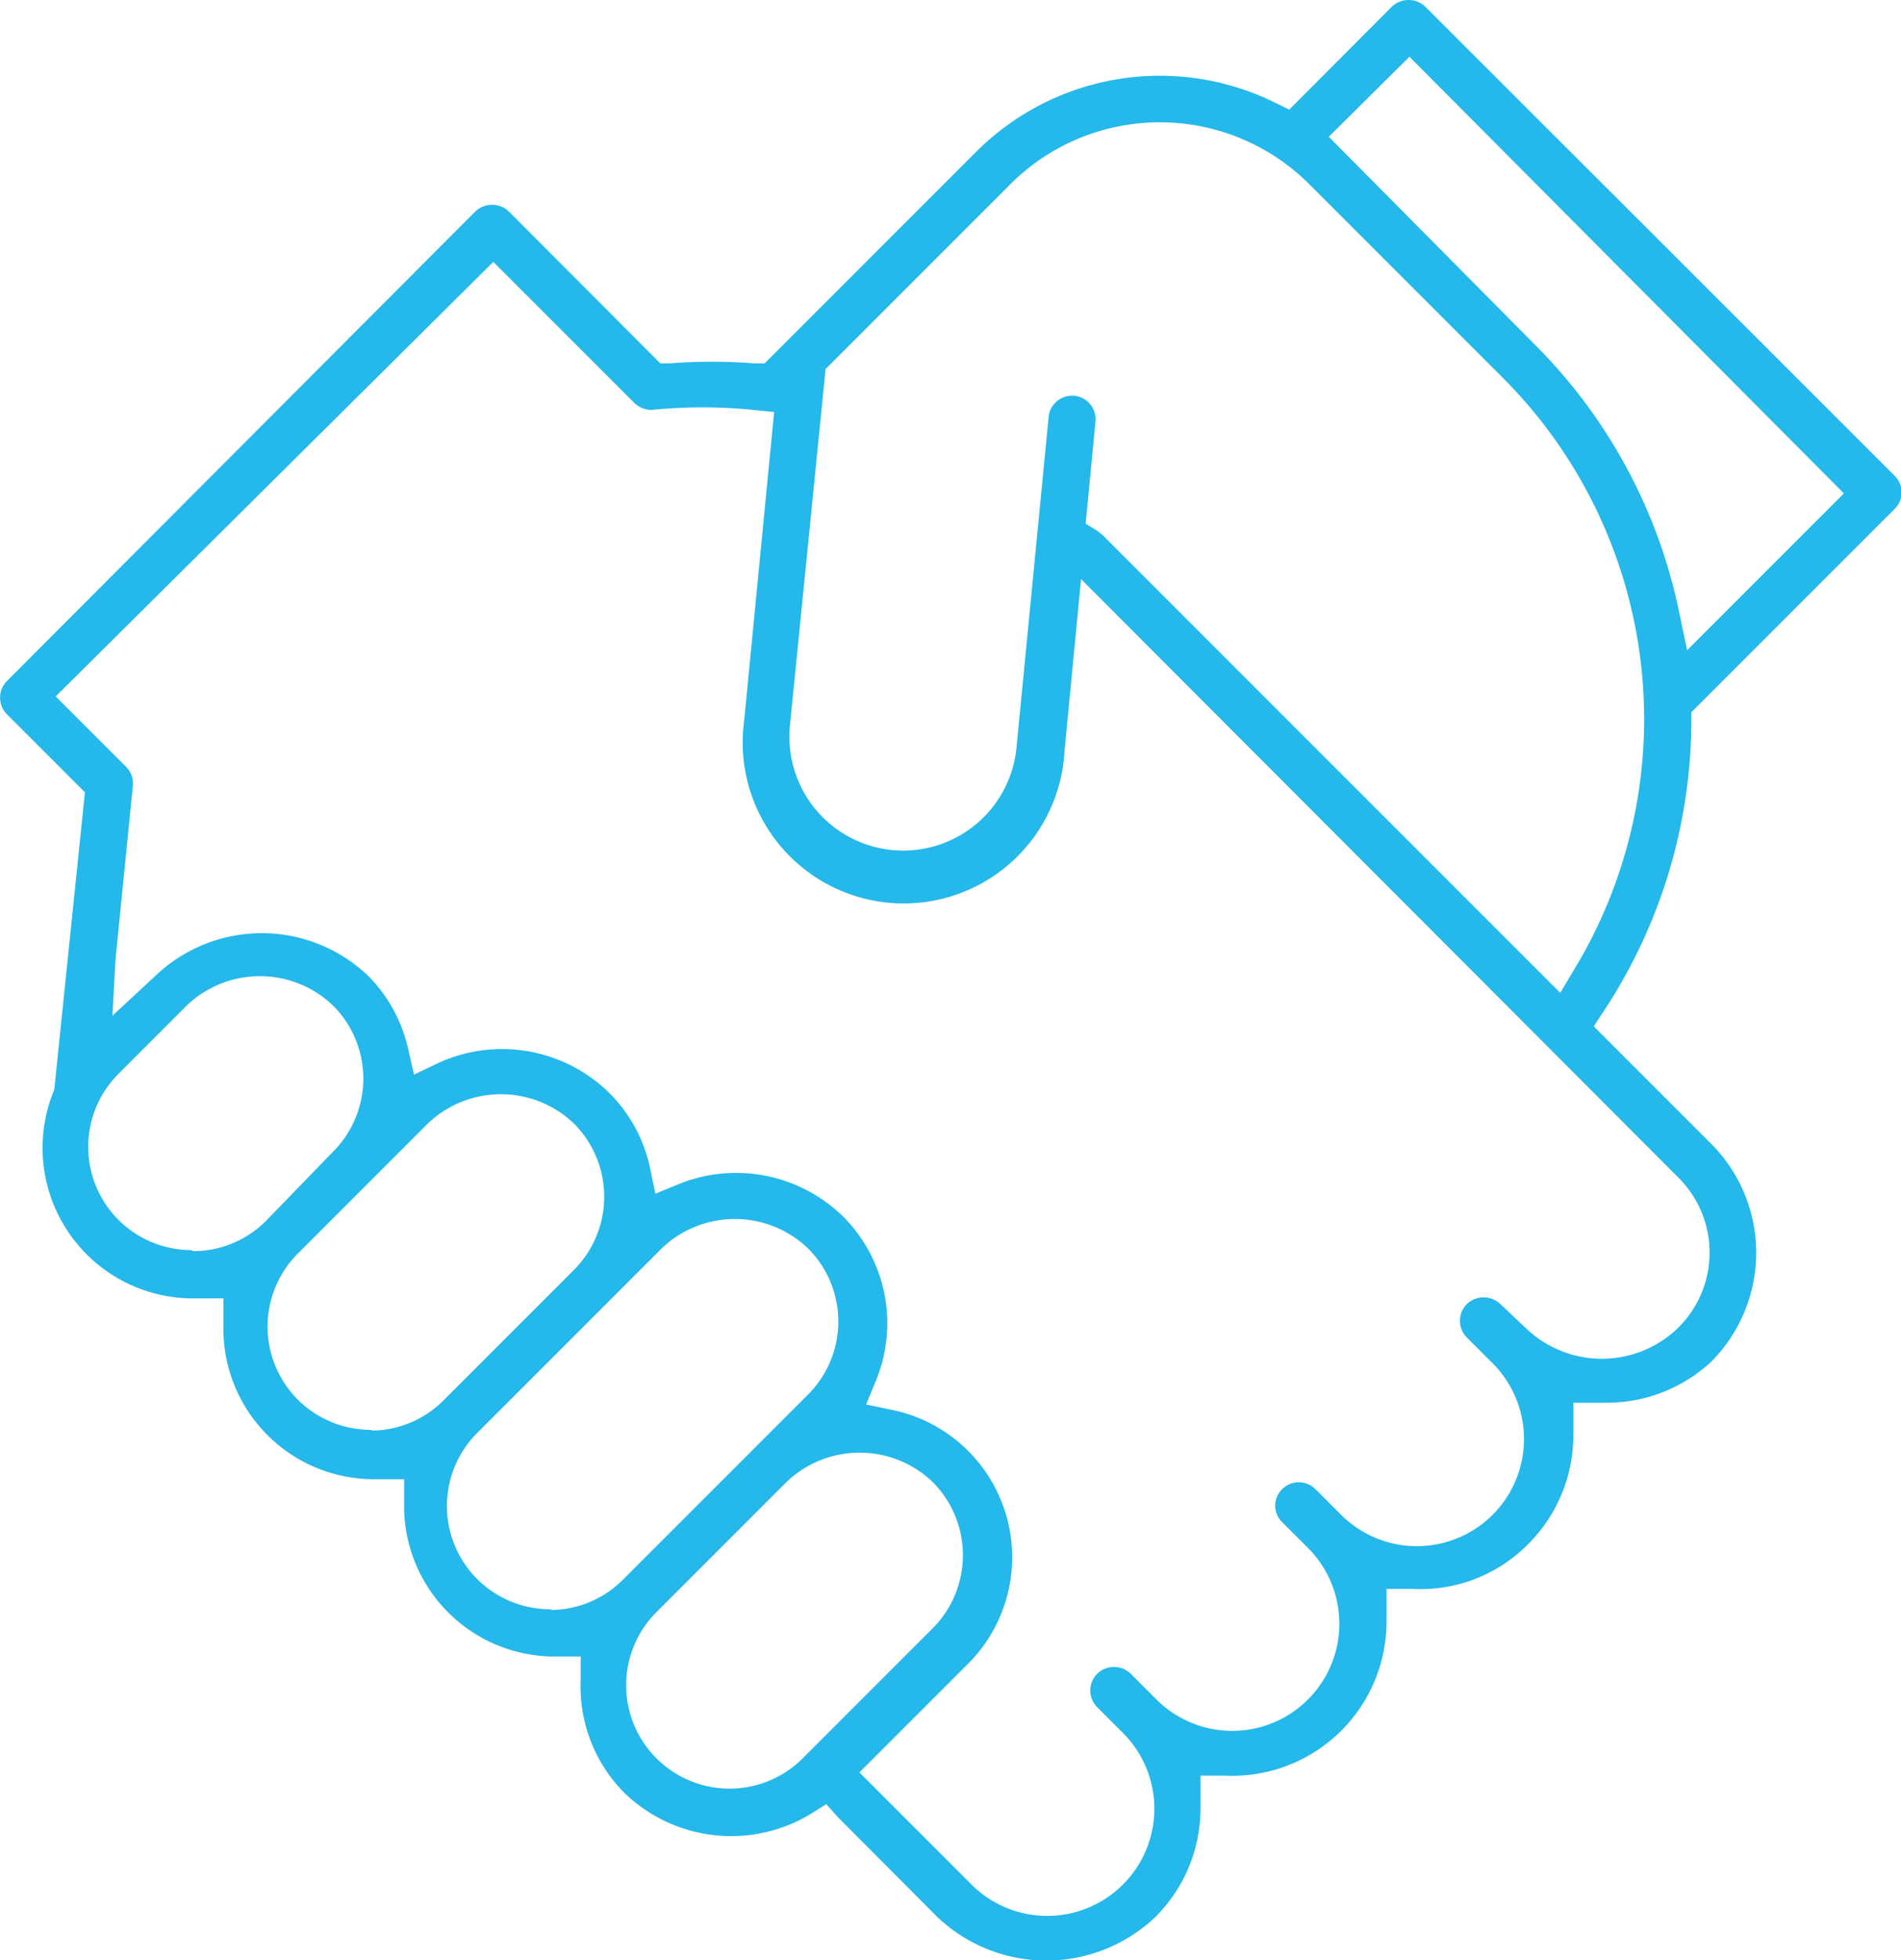 <svg xmlns="http://www.w3.org/2000/svg" viewBox="0 0 53.95 55.62"><defs><style>.cls-1{fill:#24b8eb;}</style></defs><title>Our Team</title><g id="Слой_2" data-name="Слой 2"><g id="Слой_11" data-name="Слой 11"><path class="cls-1" d="M48.56,38.64a4.38,4.38,0,0,0,0-6.19l-3.33-3.33.27-.41A15,15,0,0,0,48,20.46v-.25l5.77-5.77a.67.67,0,0,0,.2-.47.67.67,0,0,0-.2-.47L40.45.19a.69.69,0,0,0-.95,0L36.59,3.11l-.39-.19a7.38,7.38,0,0,0-8.5,1.39l-6,6-.29,0a15.69,15.69,0,0,0-2.4,0l-.27,0L14.44,6a.69.69,0,0,0-.95,0L.2,19.32a.67.67,0,0,0,0,.95l2.21,2.21-.87,8.44a4.27,4.27,0,0,0,3.94,5.92l.86,0,0,.86a4.27,4.27,0,0,0,4.27,4.27l.86,0,0,.66A4.27,4.27,0,0,0,15.66,47l.82,0v.66a4.28,4.28,0,0,0,1.24,3.21,4.36,4.36,0,0,0,5.3.59l.43-.27.34.38,2.81,2.82a4.49,4.49,0,0,0,6.19,0,4.35,4.35,0,0,0,1.28-3.1c0-.08,0-.16,0-.23l0-.68.68,0A4.38,4.38,0,0,0,39.35,46c0-.08,0-.15,0-.23l0-.69.69,0a4.29,4.29,0,0,0,3.33-1.27,4.35,4.35,0,0,0,1.28-3.1c0-.08,0-.15,0-.23l0-.68.92,0A4.35,4.35,0,0,0,48.56,38.64ZM40,1.61,52.33,14l-4.45,4.45-.23-1.1a15,15,0,0,0-4.08-7.56L37.71,3.88ZM23.43,10.47l5.21-5.21a6,6,0,0,1,8.55,0l5.44,5.44a13.7,13.7,0,0,1,2.05,16.8l-.4.67-13-13-.14-.11-.33-.2.28-2.9a.67.67,0,0,0-.6-.73.68.68,0,0,0-.49.15.66.66,0,0,0-.24.45l-.91,9.36a3.23,3.23,0,1,1-6.43-.62Zm-18,25a2.93,2.93,0,0,1-2.07-5l1.94-1.94a3,3,0,0,1,4.15,0,2.93,2.93,0,0,1,0,4.15L7.55,34.64A2.92,2.92,0,0,1,5.48,35.5Zm5.09,5.1a2.93,2.93,0,0,1-2.07-5l3.69-3.69a3,3,0,0,1,4.15,0,2.94,2.94,0,0,1,0,4.15l-3.69,3.69A2.91,2.91,0,0,1,10.57,40.59Zm5.09,5.09a2.93,2.93,0,0,1-2.07-5l5.24-5.24a3,3,0,0,1,4.15,0,2.93,2.93,0,0,1,0,4.15l-5.24,5.24A2.91,2.91,0,0,1,15.66,45.68Zm7.17,4.23a2.93,2.93,0,0,1-4.15-4.15l3.69-3.69a3,3,0,0,1,4.15,0,2.94,2.94,0,0,1,0,4.15ZM43.31,37.69,42.58,37a.69.69,0,0,0-.95,0,.67.67,0,0,0,0,.95l.73.73a3,3,0,1,1-4.3,4.3l-.73-.73a.67.67,0,0,0-1.14.47.66.66,0,0,0,.2.47l.73.73a3,3,0,0,1-4.3,4.3l-.73-.73a.68.68,0,0,0-.95,0,.67.67,0,0,0,0,.95l.73.73a3,3,0,0,1-4.3,4.3l-3.18-3.18,3.08-3.08A4.27,4.27,0,0,0,25.3,40l-.72-.15.28-.68a4.28,4.28,0,0,0-.93-4.65,4.34,4.34,0,0,0-4.65-.93l-.68.28-.15-.72A4.24,4.24,0,0,0,17.28,31a4.34,4.34,0,0,0-4.84-.84l-.69.33-.17-.74a4.25,4.25,0,0,0-1.15-2.08,4.37,4.37,0,0,0-6,0L3.19,28.82l.09-1.62.49-4.9a.66.66,0,0,0-.19-.54l-2-2L14,7.43l4,4a.69.69,0,0,0,.5.2,14.46,14.46,0,0,1,2.87,0l.6.06-.85,8.75a4.57,4.57,0,1,0,9.09.88l.47-4.89L47.61,33.39a3,3,0,0,1,0,4.3A3.11,3.11,0,0,1,43.31,37.69Z"/><polygon class="cls-1" points="48.62 20.44 48.62 20.44 48.62 20.44 48.62 20.44"/></g></g></svg>